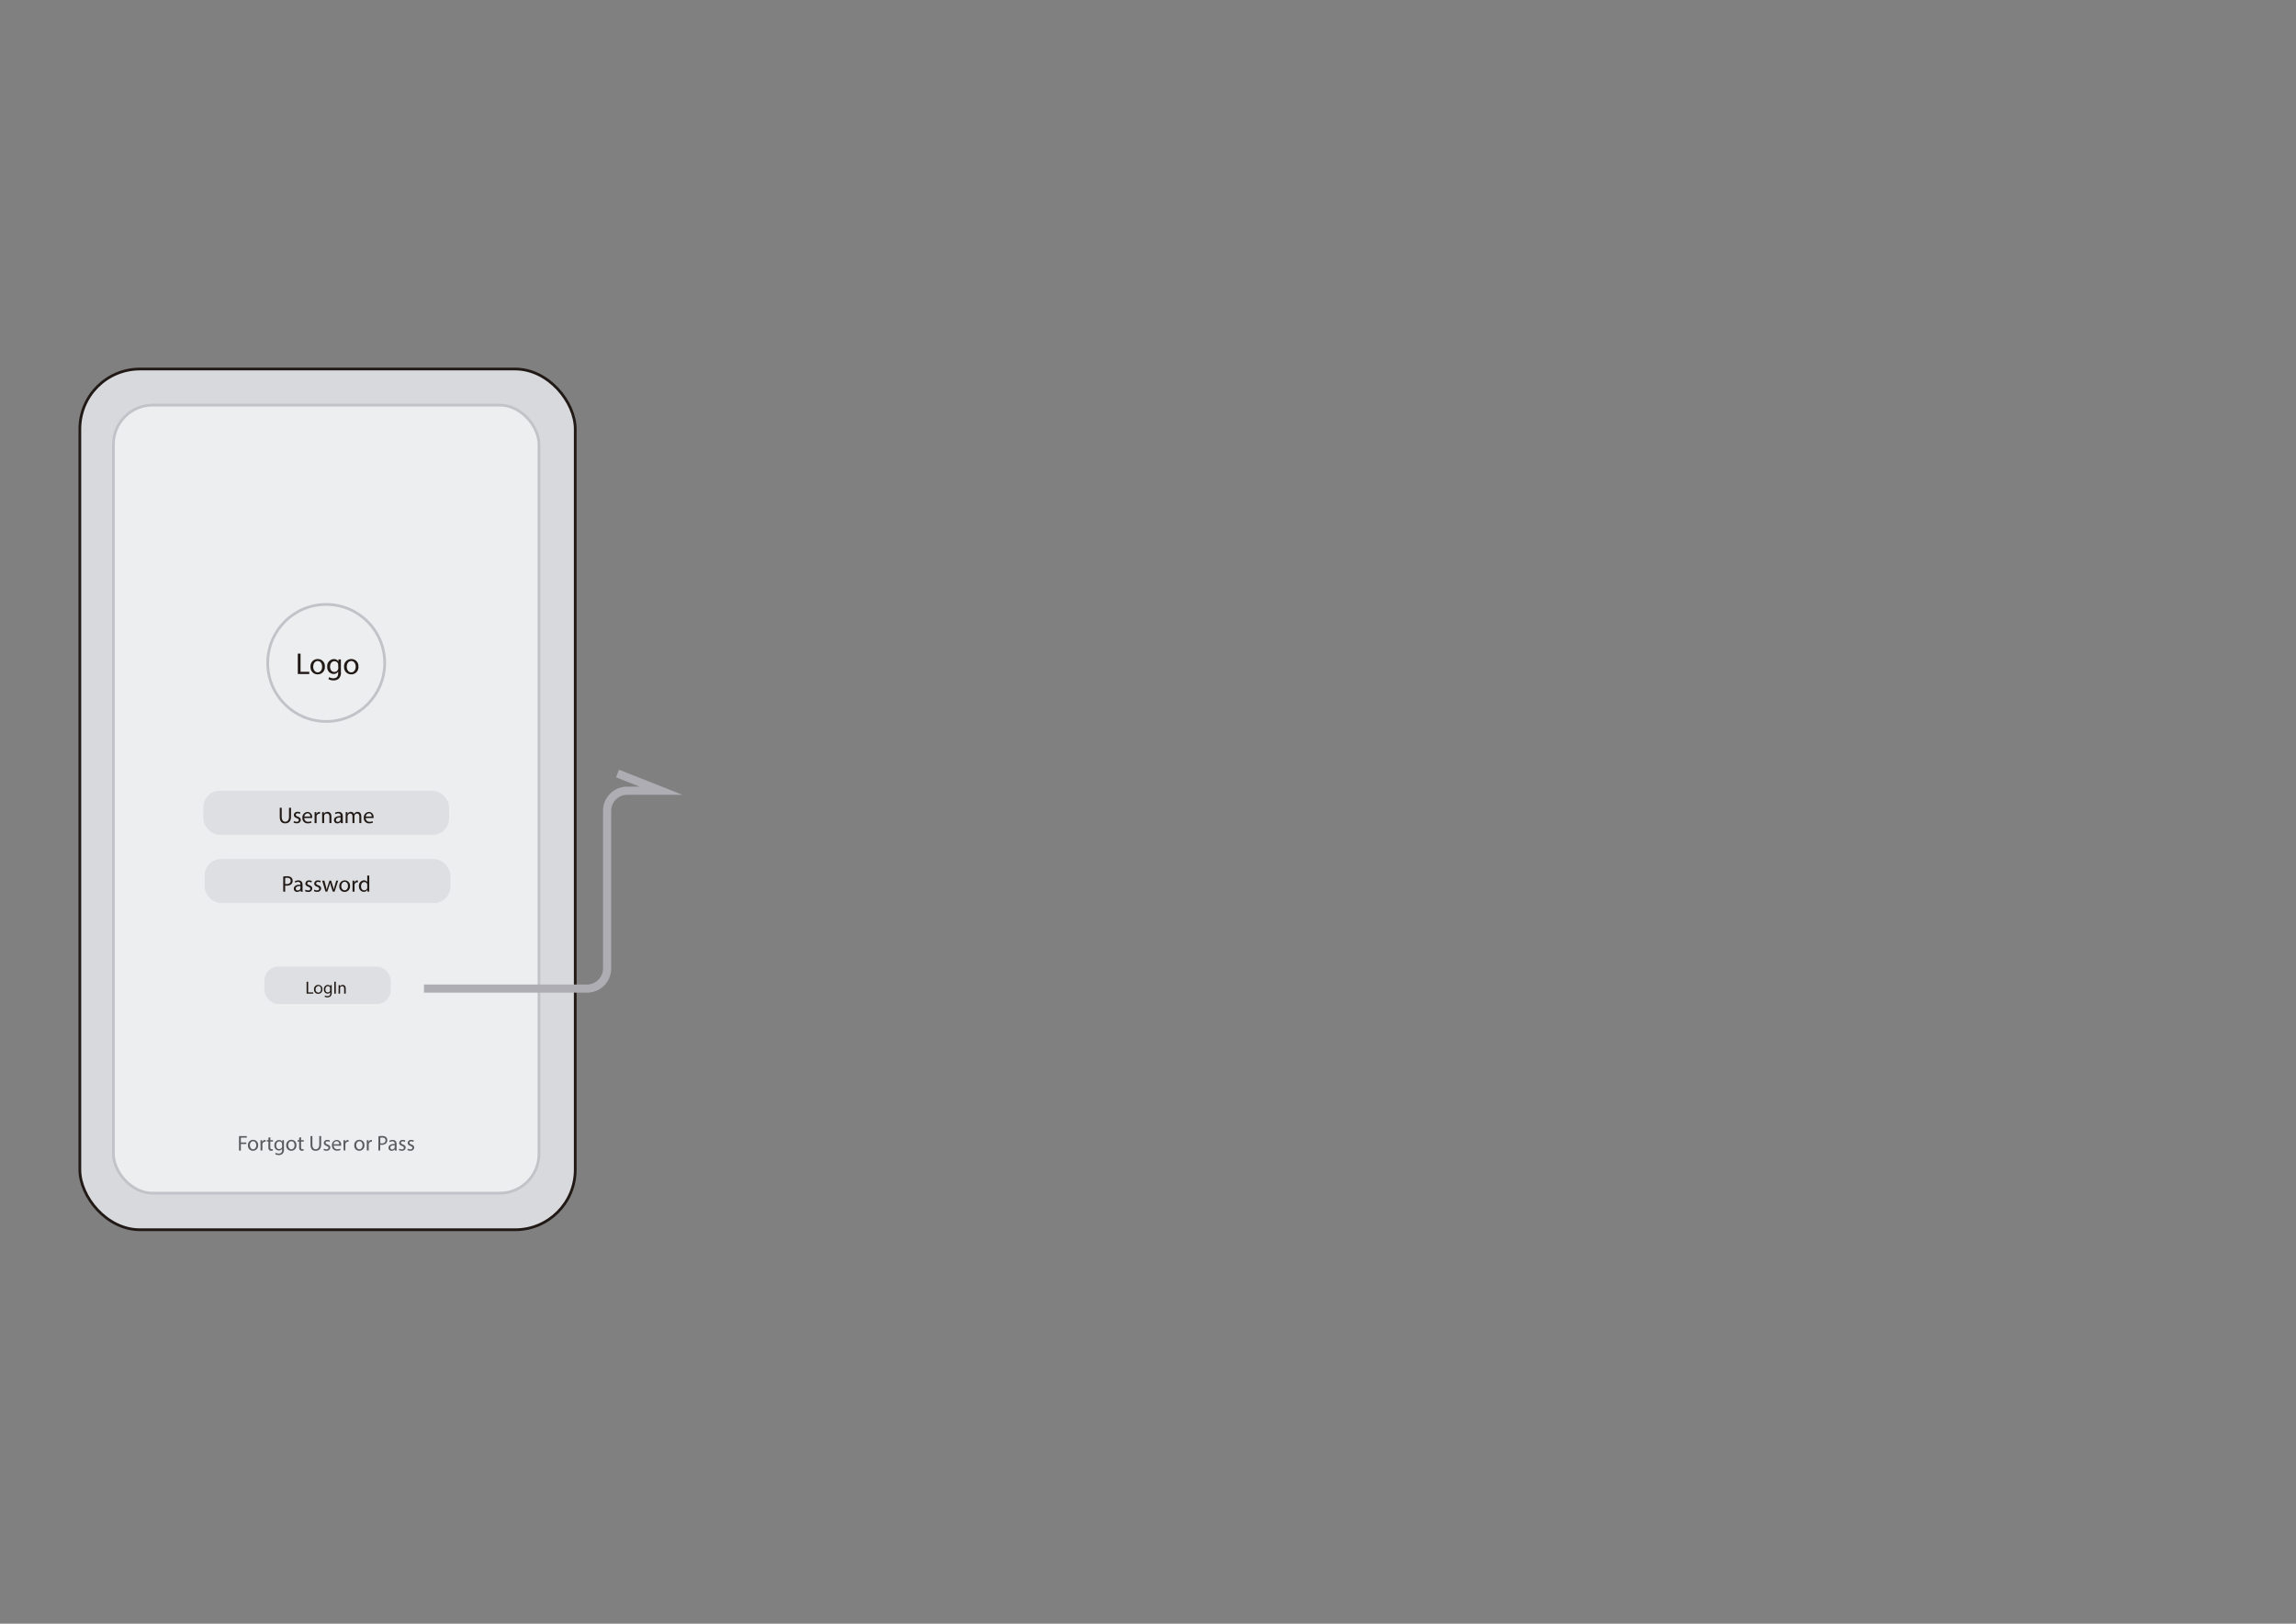 <svg id="_1_" data-name="1º" xmlns="http://www.w3.org/2000/svg" viewBox="0 0 841.89 595.28"><rect x="0" y="0" width="841.89" height="595.28" fill="#808080" stroke="none"/><defs><style>.cls-1,.cls-4{fill:#d8d9dd;}.cls-1{stroke:#211915;}.cls-1,.cls-2,.cls-6{stroke-miterlimit:10;}.cls-2{fill:#edeef0;stroke:#c2c3c9;}.cls-3{fill:#211915;}.cls-4{opacity:0.75;isolation:isolate;}.cls-5{fill:#5b5b5f;}.cls-6{fill:none;stroke:#aeadb3;stroke-width:3px;}</style></defs><title>User Flow - Cowork Space Manager [Recovered]-02</title><g id="_2_Core_Flux" data-name=" 2 Core Flux"><rect id="Case-2" class="cls-1" x="29.28" y="135.29" width="181.65" height="315.55" rx="22"/><rect id="Screen" class="cls-2" x="41.59" y="148.52" width="156.04" height="288.91" rx="14.39"/><circle id="Logo_-_Temlate" data-name="Logo - Temlate" class="cls-2" cx="119.61" cy="243.04" r="21.45"/><path class="cls-3" d="M109.2,239.63h1v6.67h3.2v.81h-4.2Z"/><path class="cls-3" d="M119.12,244.38a2.63,2.63,0,0,1-2.39,2.85h-.29a2.57,2.57,0,0,1-2.58-2.54,1.77,1.77,0,0,1,0-.23,2.62,2.62,0,0,1,2.38-2.84h.28a2.54,2.54,0,0,1,2.6,2.48A2.62,2.62,0,0,1,119.12,244.38Zm-4.27.06c0,1.17.68,2.06,1.64,2.06s1.63-.87,1.63-2.08c0-.92-.46-2.07-1.61-2.07S114.85,243.42,114.85,244.44Z"/><path class="cls-3" d="M125,241.74v4.6a3,3,0,0,1-.77,2.45,2.8,2.8,0,0,1-2,.65,3.38,3.38,0,0,1-1.79-.45l.24-.74a3.14,3.14,0,0,0,1.58.42c1,0,1.74-.52,1.74-1.88v-.6h0a1.91,1.91,0,0,1-1.71.9,2.41,2.41,0,0,1-2.3-2.5s0-.08,0-.12a2.58,2.58,0,0,1,2.29-2.84h.14a1.76,1.76,0,0,1,1.67.93h0v-.81Zm-1,2.12a1.62,1.62,0,0,0,0-.44,1.42,1.42,0,0,0-1.37-1c-.93,0-1.6.79-1.6,2,0,1.05.54,1.93,1.59,1.93a1.44,1.44,0,0,0,1.36-1,1.81,1.81,0,0,0,.07-.52Z"/><path class="cls-3" d="M131.43,244.38a2.63,2.63,0,0,1-2.39,2.85h-.29a2.57,2.57,0,0,1-2.59-2.53,1.93,1.93,0,0,1,0-.24,2.62,2.62,0,0,1,2.38-2.84h.29a2.55,2.55,0,0,1,2.6,2.5A2.26,2.26,0,0,1,131.43,244.38Zm-4.27.06c0,1.17.68,2.06,1.63,2.06s1.64-.87,1.64-2.08c0-.92-.46-2.07-1.61-2.07S127.16,243.42,127.16,244.44Z"/><rect id="Button_-_Username" data-name="Button - Username" class="cls-4" x="74.57" y="289.93" width="90.08" height="16.12" rx="5.97"/><rect id="Button_-_Password" data-name="Button - Password" class="cls-4" x="75.06" y="314.94" width="90.08" height="16.12" rx="5.97"/><rect id="Button_-_LogIn" data-name="Button - LogIn" class="cls-4" x="96.95" y="354.39" width="46.31" height="13.69" rx="5.07"/><path class="cls-3" d="M103.3,296.15v3.32c0,1.26.56,1.79,1.31,1.79s1.36-.55,1.36-1.79v-3.32h.74v3.27c0,1.73-.91,2.43-2.13,2.43s-2-.65-2-2.4v-3.3Z"/><path class="cls-3" d="M107.79,301a2.07,2.07,0,0,0,1,.29c.53,0,.78-.26.78-.6s-.21-.54-.75-.74c-.72-.26-1.07-.66-1.07-1.14a1.25,1.25,0,0,1,1.31-1.19h.09a2,2,0,0,1,1,.25l-.19.53a1.59,1.59,0,0,0-.82-.23c-.44,0-.68.25-.68.55s.24.48.77.68c.7.27,1.06.62,1.06,1.22a1.34,1.34,0,0,1-1.51,1.2,2.25,2.25,0,0,1-1.13-.27Z"/><path class="cls-3" d="M111.6,299.88a1.29,1.29,0,0,0,1.17,1.4,1.47,1.47,0,0,0,.21,0,2.69,2.69,0,0,0,1.12-.21l.12.52a3.23,3.23,0,0,1-1.34.25,1.87,1.87,0,0,1-2-1.73,1.22,1.22,0,0,1,0-.27,2,2,0,0,1,1.82-2.17h.07a1.71,1.71,0,0,1,1.68,1.74.86.86,0,0,1,0,.16,1.93,1.93,0,0,1,0,.34Zm2.15-.53a1,1,0,0,0-.79-1.17.75.75,0,0,0-.21,0,1.21,1.21,0,0,0-1.12,1.19Z"/><path class="cls-3" d="M115.36,299v-1.26H116v.79h0a1.21,1.21,0,0,1,1.12-.88h.2v.69h-.24a1,1,0,0,0-1,.94,1.93,1.93,0,0,0,0,.34v2.15h-.73Z"/><path class="cls-3" d="M118.12,298.82v-1.09h.65v.67h0a1.46,1.46,0,0,1,1.33-.76c.56,0,1.42.33,1.42,1.71v2.41h-.73v-2.32c0-.65-.24-1.19-.93-1.19a1,1,0,0,0-1,.75,1.27,1.27,0,0,0,0,.34v2.42h-.73Z"/><path class="cls-3" d="M125,301.76l-.06-.51h0a1.5,1.5,0,0,1-1.24.6,1.16,1.16,0,0,1-1.23-1.07v-.08c0-1,.87-1.51,2.42-1.5v-.09a.83.83,0,0,0-.72-.93H124a2,2,0,0,0-1,.3l-.17-.48a2.45,2.45,0,0,1,1.32-.36c1.24,0,1.54.84,1.54,1.65v1.5a5.6,5.6,0,0,0,.06,1Zm-.11-2.06c-.8,0-1.71.13-1.71.91a.65.65,0,0,0,.6.7h.09a1,1,0,0,0,1-.9h0Z"/><path class="cls-3" d="M126.76,298.82v-1.09h.64v.65h0a1.38,1.38,0,0,1,1.26-.74,1.2,1.2,0,0,1,1.15.81h0a2.08,2.08,0,0,1,.45-.53,1.43,1.43,0,0,1,.89-.28c.54,0,1.33.35,1.33,1.75v2.37h-.72v-2.28c0-.78-.28-1.24-.87-1.24a1,1,0,0,0-.87.66,1.15,1.15,0,0,0-.06.37v2.49h-.71v-2.41c0-.65-.29-1.11-.85-1.11a1,1,0,0,0-.9.73.74.74,0,0,0-.06.36v2.43h-.72Z"/><path class="cls-3" d="M134.12,299.88a1.29,1.29,0,0,0,1.17,1.4,1.47,1.47,0,0,0,.21,0,2.69,2.69,0,0,0,1.12-.21l.12.52a3.23,3.23,0,0,1-1.34.25,1.87,1.87,0,0,1-2-1.73,1.22,1.22,0,0,1,0-.27,2,2,0,0,1,1.82-2.17h.07a1.72,1.72,0,0,1,1.68,1.76c0,.05,0,.09,0,.14a1.93,1.93,0,0,1,0,.34Zm2.15-.53a1,1,0,0,0-.79-1.17.75.75,0,0,0-.21,0,1.21,1.21,0,0,0-1.12,1.19Z"/><path class="cls-3" d="M103.85,321.35a8.06,8.06,0,0,1,1.39-.11,2.34,2.34,0,0,1,1.57.47,1.49,1.49,0,0,1,.49,1.17,1.66,1.66,0,0,1-.43,1.2,2.32,2.32,0,0,1-1.72.62,2.28,2.28,0,0,1-.58-.05v2.25h-.72Zm.72,2.7a2,2,0,0,0,.6.06c.87,0,1.41-.42,1.41-1.2s-.53-1.1-1.33-1.1a3.82,3.82,0,0,0-.68.06Z"/><path class="cls-3" d="M110.27,326.9l-.06-.51h0a1.5,1.5,0,0,1-1.24.6,1.16,1.16,0,0,1-1.23-1.07v-.09c0-1,.87-1.51,2.42-1.5v-.08a.84.84,0,0,0-.71-.94h-.2a2,2,0,0,0-1,.3l-.17-.48a2.49,2.49,0,0,1,1.33-.36c1.23,0,1.53.84,1.53,1.65v1.51a5.61,5.61,0,0,0,.07,1Zm-.11-2.06c-.8,0-1.71.12-1.71.91a.65.65,0,0,0,.6.7h.09a1,1,0,0,0,1-.68.89.89,0,0,0,0-.23Z"/><path class="cls-3" d="M112,326.15a2.07,2.07,0,0,0,1,.29c.53,0,.78-.27.78-.6s-.21-.54-.75-.74c-.72-.26-1.06-.66-1.06-1.15a1.25,1.25,0,0,1,1.29-1.19h.1a2.06,2.06,0,0,1,1,.25l-.19.53a1.59,1.59,0,0,0-.82-.23c-.43,0-.67.25-.67.55s.24.48.76.68c.7.27,1.06.62,1.06,1.22A1.35,1.35,0,0,1,113,327a2.26,2.26,0,0,1-1.13-.28Z"/><path class="cls-3" d="M115.25,326.15a2.07,2.07,0,0,0,1,.29c.53,0,.78-.27.78-.6s-.21-.54-.75-.74c-.72-.26-1.07-.66-1.07-1.15a1.25,1.25,0,0,1,1.31-1.19h.09a2.06,2.06,0,0,1,1,.25l-.19.53a1.59,1.59,0,0,0-.82-.23c-.43,0-.68.25-.68.55s.25.48.77.68c.7.27,1.06.62,1.06,1.22a1.35,1.35,0,0,1-1.51,1.21,2.26,2.26,0,0,1-1.13-.28Z"/><path class="cls-3" d="M118.94,322.86l.54,2.05c.11.45.22.87.3,1.29h0c.09-.41.23-.85.36-1.28l.66-2.06h.61l.63,2c.15.48.27.91.36,1.32h0c.07-.41.18-.84.31-1.31l.58-2H124l-1.3,4H122l-.61-1.93c-.14-.45-.26-.85-.36-1.32h0a12.45,12.45,0,0,1-.36,1.33l-.65,1.92h-.67l-1.22-4Z"/><path class="cls-3" d="M128.35,324.85a2,2,0,0,1-1.86,2.14h-.14a1.92,1.92,0,0,1-1.94-1.9c0-.06,0-.12,0-.18a2,2,0,0,1,1.86-2.14h.14a1.92,1.92,0,0,1,1.94,1.88A1.34,1.34,0,0,1,128.35,324.85Zm-3.2,0c0,.88.51,1.55,1.22,1.55s1.23-.66,1.23-1.57c0-.68-.34-1.55-1.21-1.55s-1.24.84-1.24,1.61Z"/><path class="cls-3" d="M129.27,324.12v-1.26h.64v.79h0a1.2,1.2,0,0,1,1.12-.88h.2v.69H131a1,1,0,0,0-1,.94,2,2,0,0,0,0,.35v2.15h-.73Z"/><path class="cls-3" d="M135.4,321v5.87h-.66v-.7h0a1.48,1.48,0,0,1-1.37.79,1.84,1.84,0,0,1-1.74-1.94s0-.07,0-.11a1.94,1.94,0,0,1,1.69-2.16h.12a1.35,1.35,0,0,1,1.22.62h0V321Zm-.74,3.52a.76.76,0,0,0,0-.3,1.08,1.08,0,0,0-1.06-.85c-.76,0-1.21.66-1.21,1.55s.4,1.5,1.2,1.5a1.09,1.09,0,0,0,1.07-.88.86.86,0,0,0,0-.32Z"/><path class="cls-3" d="M112.42,359.92H113v3.9h1.86v.47h-2.43Z"/><path class="cls-3" d="M118.21,362.7a1.53,1.53,0,0,1-1.39,1.65h-.17a1.49,1.49,0,0,1-1.51-1.46.75.75,0,0,1,0-.15,1.54,1.54,0,0,1,1.4-1.66h.16a1.5,1.5,0,0,1,1.52,1.46C118.22,362.6,118.21,362.65,118.21,362.7Zm-2.49,0a1.08,1.08,0,0,0,1,1.21c.6,0,1-.52,1-1.22,0-.54-.27-1.21-.94-1.21a1.16,1.16,0,0,0-1.06,1.25Z"/><path class="cls-3" d="M121.63,361.15v2.69a1.82,1.82,0,0,1-.45,1.43,1.69,1.69,0,0,1-1.14.38,2,2,0,0,1-1-.26l.15-.44a1.77,1.77,0,0,0,.92.25c.58,0,1-.3,1-1.1v-.35h0a1.13,1.13,0,0,1-1,.53,1.41,1.41,0,0,1-1.35-1.45.22.22,0,0,0,0-.08,1.51,1.51,0,0,1,1.34-1.66h.08a1,1,0,0,1,1,.55h0v-.48Zm-.59,1.24a.57.57,0,0,0,0-.26.83.83,0,0,0-.8-.6c-.54,0-.93.46-.93,1.19s.31,1.12.93,1.12a.84.84,0,0,0,.79-.58,1.5,1.5,0,0,0,0-.3Z"/><path class="cls-3" d="M123.13,359.92v4.37h-.56v-4.37Z"/><path class="cls-3" d="M124.16,362v-.85h.5v.52h0a1.16,1.16,0,0,1,1-.59c.43,0,1.11.26,1.11,1.34v1.87h-.57v-1.81c0-.5-.19-.92-.73-.92a.8.8,0,0,0-.77.58,1.22,1.22,0,0,0,0,.27v1.88h-.58Z"/><path class="cls-5" d="M87.64,416.51h2.85v.57H88.32v1.77h2v.56h-2v2.41h-.68Z"/><path class="cls-5" d="M94.65,419.88a1.87,1.87,0,0,1-1.71,2h-.19a1.8,1.8,0,0,1-1.83-1.77,1.77,1.77,0,0,1,0-.23,1.87,1.87,0,0,1,1.71-2h.18a1.8,1.8,0,0,1,1.84,1.76A1.93,1.93,0,0,1,94.65,419.88Zm-3,0c0,.83.48,1.46,1.15,1.46s1.16-.62,1.16-1.48c0-.64-.32-1.46-1.14-1.46s-1.19.79-1.19,1.52Z"/><path class="cls-5" d="M95.52,419.19V418h.61v.75h0a1.14,1.14,0,0,1,1.06-.83h.19v.65h-.23a1,1,0,0,0-.93.89,1.71,1.71,0,0,0,0,.32v2h-.69Z"/><path class="cls-5" d="M99.12,416.91V418h1v.53h-1v2.06c0,.47.13.74.52.74a1.83,1.83,0,0,0,.4-.05v.52a1.59,1.59,0,0,1-.61.09,1,1,0,0,1-.75-.29,1.38,1.38,0,0,1-.27-1v-2.08h-.59V418h.59v-.91Z"/><path class="cls-5" d="M104.12,418v3.26a2.17,2.17,0,0,1-.54,1.74,2,2,0,0,1-1.39.46,2.53,2.53,0,0,1-1.26-.31l.17-.53a2.12,2.12,0,0,0,1.12.3c.71,0,1.23-.37,1.23-1.33v-.43h0a1.35,1.35,0,0,1-1.21.64,1.7,1.7,0,0,1-1.63-1.77.28.28,0,0,0,0-.09,1.82,1.82,0,0,1,1.63-2h.08a1.27,1.27,0,0,1,1.19.66h0V418Zm-.71,1.51a.86.86,0,0,0,0-.32,1,1,0,0,0-1-.73c-.66,0-1.13.56-1.13,1.44s.38,1.37,1.12,1.37a1,1,0,0,0,1-.71,1.15,1.15,0,0,0,.06-.37Z"/><path class="cls-5" d="M108.69,419.88a1.87,1.87,0,0,1-1.71,2h-.19a1.8,1.8,0,0,1-1.83-1.77,1.77,1.77,0,0,1,0-.23,1.87,1.87,0,0,1,1.71-2h.18a1.8,1.8,0,0,1,1.84,1.76A1.93,1.93,0,0,1,108.69,419.88Zm-3,0c0,.83.48,1.46,1.15,1.46s1.16-.62,1.16-1.48c0-.64-.32-1.46-1.14-1.46s-1.19.79-1.19,1.52Z"/><path class="cls-5" d="M110.4,416.91V418h1v.53h-1v2.06c0,.47.13.74.52.74a1.83,1.83,0,0,0,.4-.05v.52a2.1,2.1,0,0,1-.61.09,1,1,0,0,1-.75-.29,1.38,1.38,0,0,1-.27-1v-2.08h-.59V418h.59v-.91Z"/><path class="cls-5" d="M114.54,416.51v3.14c0,1.19.53,1.69,1.24,1.69s1.29-.52,1.29-1.69v-3.14h.69v3.09c0,1.63-.85,2.3-2,2.3s-1.91-.62-1.91-2.27v-3.12Z"/><path class="cls-5" d="M118.79,421.11a1.82,1.82,0,0,0,.91.27c.5,0,.74-.25.74-.56s-.2-.52-.71-.7c-.68-.25-1-.63-1-1.08a1.18,1.18,0,0,1,1.23-1.13h.09a2,2,0,0,1,.93.23l-.17.51a1.42,1.42,0,0,0-.78-.22c-.41,0-.64.23-.64.52s.23.45.73.64c.66.25,1,.59,1,1.15a1.28,1.28,0,0,1-1.43,1.14,2.12,2.12,0,0,1-1.07-.26Z"/><path class="cls-5" d="M122.38,420a1.23,1.23,0,0,0,1.13,1.32h.18a2.56,2.56,0,0,0,1.06-.2l.11.5a3.2,3.2,0,0,1-1.26.23,1.76,1.76,0,0,1-1.88-1.65,1.22,1.22,0,0,1,0-.27,1.85,1.85,0,0,1,1.64-2h.15a1.61,1.61,0,0,1,1.58,1.64.76.76,0,0,1,0,.15,1.82,1.82,0,0,1,0,.33Zm2-.5a1,1,0,0,0-.86-1.12h-.14a1.16,1.16,0,0,0-1.06,1.13Z"/><path class="cls-5" d="M125.94,419.19V418h.61v.75h0a1.13,1.13,0,0,1,1.06-.83h.19v.65h-.23a1,1,0,0,0-.93.89,1.71,1.71,0,0,0,0,.32v2H126Z"/><path class="cls-5" d="M133.63,419.88a1.87,1.87,0,0,1-1.71,2h-.19a1.8,1.8,0,0,1-1.83-1.77,1.77,1.77,0,0,1,0-.23,1.87,1.87,0,0,1,1.71-2h.18a1.8,1.8,0,0,1,1.84,1.76A1.93,1.93,0,0,1,133.63,419.88Zm-3,0c0,.83.48,1.46,1.15,1.46s1.16-.62,1.16-1.48c0-.64-.32-1.46-1.14-1.46s-1.19.79-1.19,1.52Z"/><path class="cls-5" d="M134.5,419.19V418h.61v.75h0a1.14,1.14,0,0,1,1.06-.83h.19v.65h-.23a1,1,0,0,0-.93.89,1.71,1.71,0,0,0,0,.32v2h-.69Z"/><path class="cls-5" d="M138.77,416.57a8.17,8.17,0,0,1,1.31-.1,2.22,2.22,0,0,1,1.49.44A1.44,1.44,0,0,1,142,418a1.57,1.57,0,0,1-.41,1.13,2.23,2.23,0,0,1-1.63.59,2.05,2.05,0,0,1-.55-.05v2.13h-.68Zm.68,2.56a2.76,2.76,0,0,0,.57.06c.83,0,1.33-.41,1.33-1.14s-.49-1-1.25-1a3.49,3.49,0,0,0-.65.06Z"/><path class="cls-5" d="M144.84,421.82l-.06-.49h0a1.41,1.41,0,0,1-1.17.57,1.09,1.09,0,0,1-1.16-1v-.09c0-.92.82-1.43,2.29-1.42v-.08a.8.8,0,0,0-.69-.88h-.18a2,2,0,0,0-1,.28l-.16-.45a2.34,2.34,0,0,1,1.26-.34c1.16,0,1.45.79,1.45,1.56v1.42a4.69,4.69,0,0,0,.06.92Zm-.1-1.95c-.76,0-1.62.12-1.62.86a.61.61,0,0,0,.56.66h.1a1,1,0,0,0,.92-.64.81.81,0,0,0,0-.22Z"/><path class="cls-5" d="M146.43,421.11a1.82,1.82,0,0,0,.91.27c.5,0,.74-.25.74-.56s-.2-.52-.71-.7c-.68-.25-1-.63-1-1.08a1.18,1.18,0,0,1,1.23-1.13h.09a2,2,0,0,1,.94.23l-.18.51a1.42,1.42,0,0,0-.78-.22c-.41,0-.63.23-.63.52s.22.45.72.64c.66.25,1,.59,1,1.15a1.28,1.28,0,0,1-1.43,1.14,2.12,2.12,0,0,1-1.07-.26Z"/><path class="cls-5" d="M149.54,421.11a1.89,1.89,0,0,0,.92.27c.5,0,.74-.25.74-.56s-.2-.52-.71-.7c-.69-.25-1-.63-1-1.08a1.17,1.17,0,0,1,1.21-1.13h.1a2,2,0,0,1,.94.23l-.17.51a1.42,1.42,0,0,0-.78-.22c-.41,0-.64.23-.64.52s.23.45.73.64c.66.25,1,.59,1,1.15a1.28,1.28,0,0,1-1.43,1.14,2.12,2.12,0,0,1-1.07-.26Z"/></g><g id="Arrows"><path class="cls-6" d="M155.45,362.43h59.78a7.39,7.39,0,0,0,7.39-7.38V297.28a7.37,7.37,0,0,1,7.37-7.39h12.39l-15.95-6.31"/></g></svg>